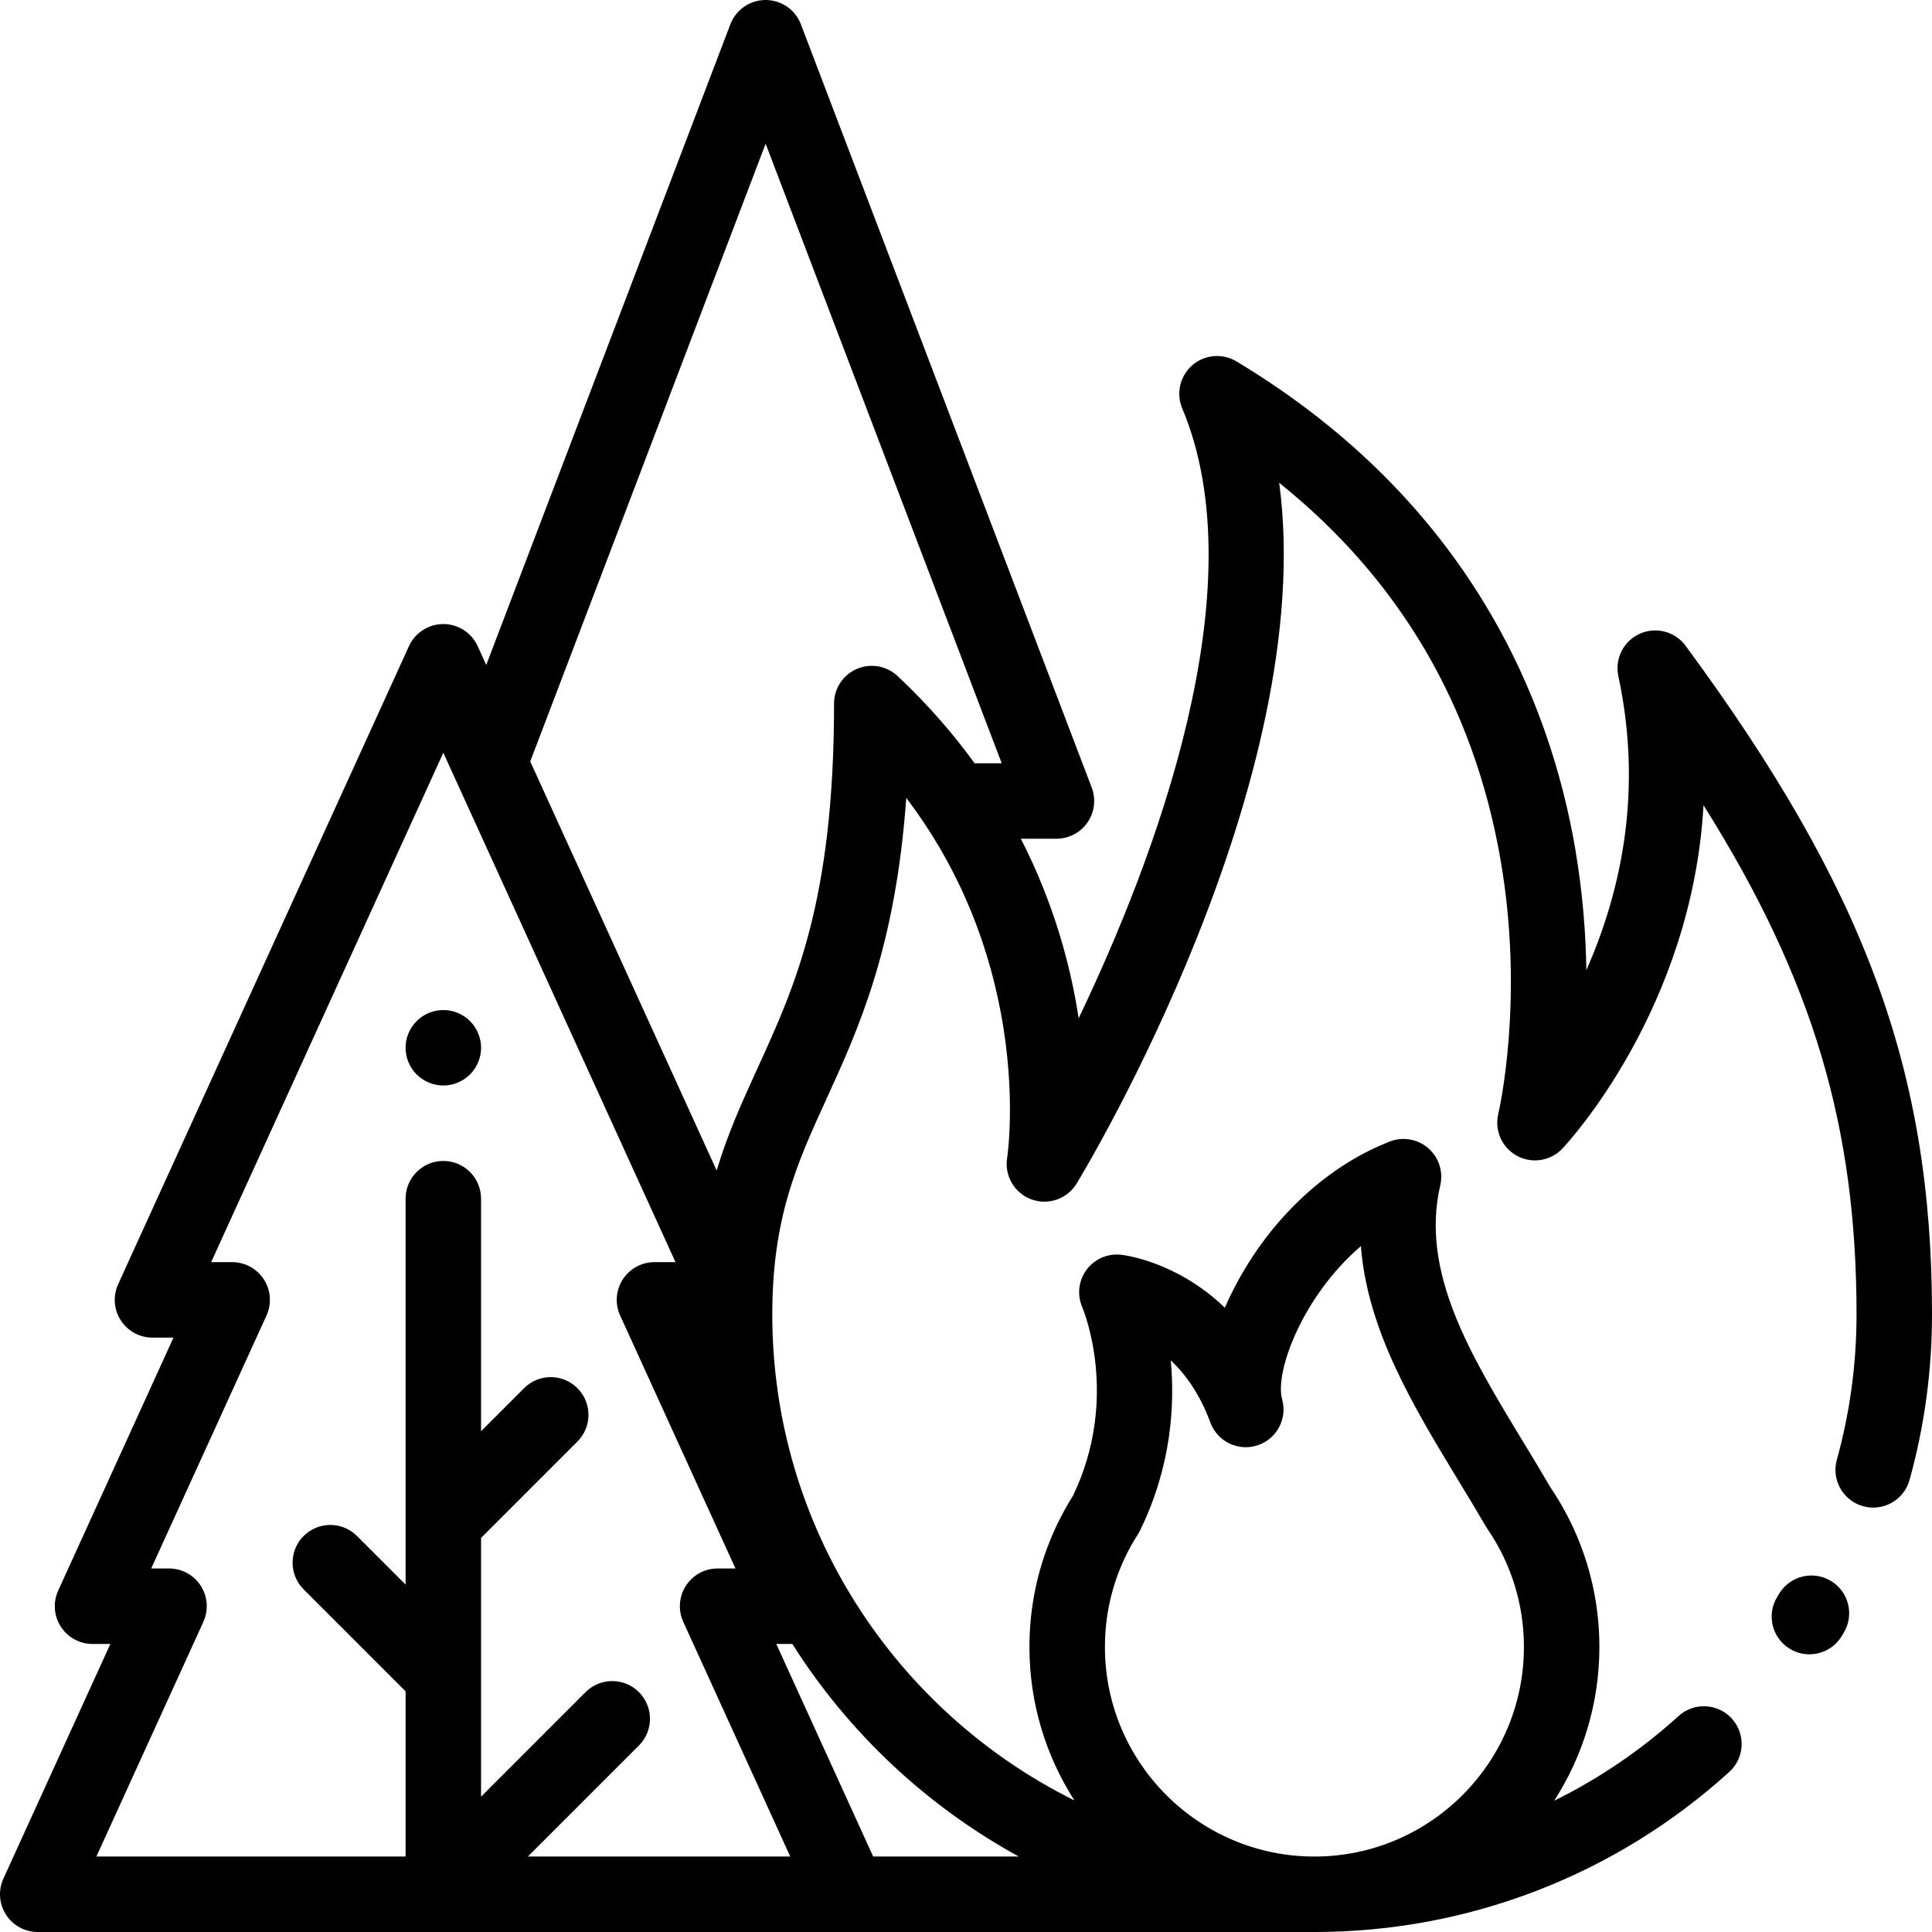<?xml version="1.0" encoding="UTF-8" standalone="no"?> <svg  viewBox="0 0 512 512"  xmlns="http://www.w3.org/2000/svg"><path d="m117.48 267.672c-2.633 0-5.211 1.059-7.07 2.93-1.859 1.859-2.93 4.438-2.93 7.07 0 2.629 1.07 5.207 2.93 7.066 1.871 1.859 4.438 2.934 7.07 2.934 2.629 0 5.211-1.07 7.078-2.934 1.859-1.867 2.934-4.438 2.934-7.066 0-2.633-1.07-5.211-2.934-7.07-1.867-1.871-4.449-2.93-7.078-2.93zm0 0"/><path d="m446.707 171.141c-2.797-3.797-7.859-5.121-12.156-3.188s-6.66 6.605-5.672 11.211c5.613 26.23 2.762 52.441-8.477 77.941-.148-9.645-.961-20.469-2.922-32.004-6.504-38.266-27.359-91.762-89.801-129.324-3.707-2.23-8.43-1.824-11.699 1.004-3.27 2.832-4.352 7.445-2.676 11.438 20.055 47.73-7.414 119.75-27.445 161.621-2.16-14.055-6.621-30.586-15.328-47.57h9.438c3.289 0 6.371-1.617 8.234-4.324 1.867-2.711 2.281-6.164 1.113-9.234l-77.074-202.27c-1.477-3.879-5.195-6.441-9.344-6.441-4.148 0-7.867 2.562-9.348 6.438l-64.691 169.781-2.273-4.988c-1.625-3.562-5.184-5.852-9.102-5.852s-7.477 2.285-9.102 5.852l-77.074 169.105c-1.41 3.094-1.152 6.695.688 9.555 1.84 2.863 5.008 4.59 8.41 4.59h5.566l-30.551 67.035c-1.41 3.094-1.152 6.695.688 9.555 1.84 2.863 5.008 4.59 8.41 4.59h4.727l-28.344 62.191c-1.414 3.098-1.152 6.695.688 9.559 1.84 2.859 5.008 4.59 8.41 4.59h338.332c40.746 0 79.793-15.066 109.945-42.426 4.09-3.711 4.395-10.035.684-14.125-3.711-4.09-10.035-4.395-14.125-.688-9.988 9.062-21.086 16.586-32.957 22.441 7.562-11.758 11.973-25.73 11.973-40.723 0-10.227-2.016-20.16-5.992-29.516-.027-.066-.059-.137-.086-.199-1.871-4.371-4.184-8.598-6.875-12.574-2.344-4.027-4.801-8.074-7.18-11.992-14.078-23.191-27.375-45.098-22.031-68.109.836-3.617-.395-7.398-3.203-9.828-2.809-2.426-6.727-3.098-10.184-1.746-15.258 5.969-28.891 17.949-38.391 33.73-2.066 3.438-3.848 6.895-5.316 10.309-12.691-12.254-26.676-13.945-27.516-14.039-3.535-.375-7.027 1.125-9.137 3.988-2.113 2.867-2.551 6.617-1.137 9.883.414.98 9.906 24.172-2.414 49.93-1.566 2.492-2.984 5.059-4.219 7.637-.121.234-.234.473-.336.715-4.66 10.016-7.023 20.715-7.023 31.812 0 14.961 4.391 28.906 11.926 40.652-47.402-23.5-80.074-72.402-80.074-128.797 0-25.695 6.609-40.156 14.262-56.902 8.695-19.031 18.367-40.195 21.246-79.98 12.691 16.715 21.102 35.824 25.078 57.047 4.125 22.023 1.676 38.219 1.656 38.352-.77 4.723 1.922 9.328 6.41 10.984 4.488 1.652 9.523-.105 12.008-4.195 2.926-4.82 64.184-107.004 53.68-185.695 31.844 25.555 51.527 59.012 58.629 99.762 6.504 37.312-.496 67.152-.562 67.434-1.074 4.414.957 8.996 4.945 11.164 3.996 2.164 8.945 1.367 12.055-1.941 1.688-1.793 34.328-37.203 37.379-90.965 29.191 46.383 40.551 85.551 40.551 134.938 0 13.078-1.758 26.039-5.219 38.512-1.48 5.324 1.641 10.836 6.961 12.312 5.316 1.477 10.832-1.641 12.309-6.961 3.949-14.219 5.949-28.977 5.949-43.863 0-64.562-17.695-112.586-65.293-177.195zm-306.809 320.859 29.426-29.426c3.906-3.906 3.906-10.238 0-14.145-3.906-3.902-10.238-3.902-14.145 0l-27.695 27.699v-32.051s0-.004 0-.008v-36.504l25.539-25.543c3.906-3.902 3.906-10.234 0-14.141s-10.234-3.906-14.141 0l-11.398 11.398v-61.617c0-5.52-4.48-10-10-10-5.523 0-10 4.48-10 10v85.754.012 16.504l-12.875-12.875c-3.906-3.906-10.234-3.906-14.145 0-3.902 3.906-3.902 10.238 0 14.141l27.02 27.02v43.781h-81.938l28.348-62.191c1.41-3.094 1.152-6.695-.688-9.555-1.84-2.863-5.008-4.594-8.41-4.594h-4.727l30.555-67.031c1.41-3.098 1.148-6.695-.691-9.559-1.84-2.859-5.008-4.59-8.41-4.59h-5.566l61.527-134.992 61.527 134.992h-5.566c-3.402 0-6.57 1.73-8.41 4.59-1.84 2.863-2.102 6.461-.688 9.559l30.555 67.031h-4.727c-3.402 0-6.57 1.73-8.41 4.594-1.844 2.859-2.102 6.461-.691 9.555l28.348 62.191zm152.918-55.52c0-8.262 1.777-16.219 5.285-23.652.02-.039.035-.078.055-.117.98-2.062 2.125-4.121 3.41-6.125.207-.324.395-.66.566-1.008 8.207-16.812 9.266-32.883 8.133-45.082 3.859 3.645 7.699 8.91 10.5 16.492 1.855 5.031 7.355 7.703 12.457 6.051 5.105-1.648 7.996-7.031 6.555-12.199-2.027-7.277 5.438-27.383 20.871-40.598 1.727 22.395 14.008 42.625 25.973 62.336 2.391 3.938 4.863 8.008 7.164 11.969.121.215.254.422.395.629 2.074 3.027 3.848 6.258 5.266 9.594.008.016.016.031.02.051 2.91 6.859 4.387 14.148 4.387 21.664 0 30.613-24.902 55.52-55.52 55.52-30.613-.004-55.516-24.91-55.516-55.523zm-22.82 55.52h-38.594l-25.684-56.34h4.254c14.875 23.488 35.562 42.949 60.023 56.34zm-32.121-312.836c-2.906-2.73-7.16-3.469-10.816-1.887-3.66 1.582-6.027 5.191-6.027 9.176 0 52.258-10.316 74.832-20.293 96.668-3.992 8.73-7.871 17.23-10.82 27.066l-49.402-108.391 62.383-163.711 62.562 164.184h-6.602c-.191 0-.379.016-.57.027-5.676-7.848-12.418-15.621-20.414-23.133zm0 0"/><path d="m485.211 418.961c-4.73-2.852-10.875-1.324-13.727 3.402l-.516.848c-2.871 4.723-1.371 10.871 3.352 13.742 1.621.984 3.414 1.453 5.184 1.453 3.379 0 6.672-1.707 8.555-4.805l.555-.914c2.852-4.73 1.328-10.875-3.402-13.727zm0 0"/></svg>